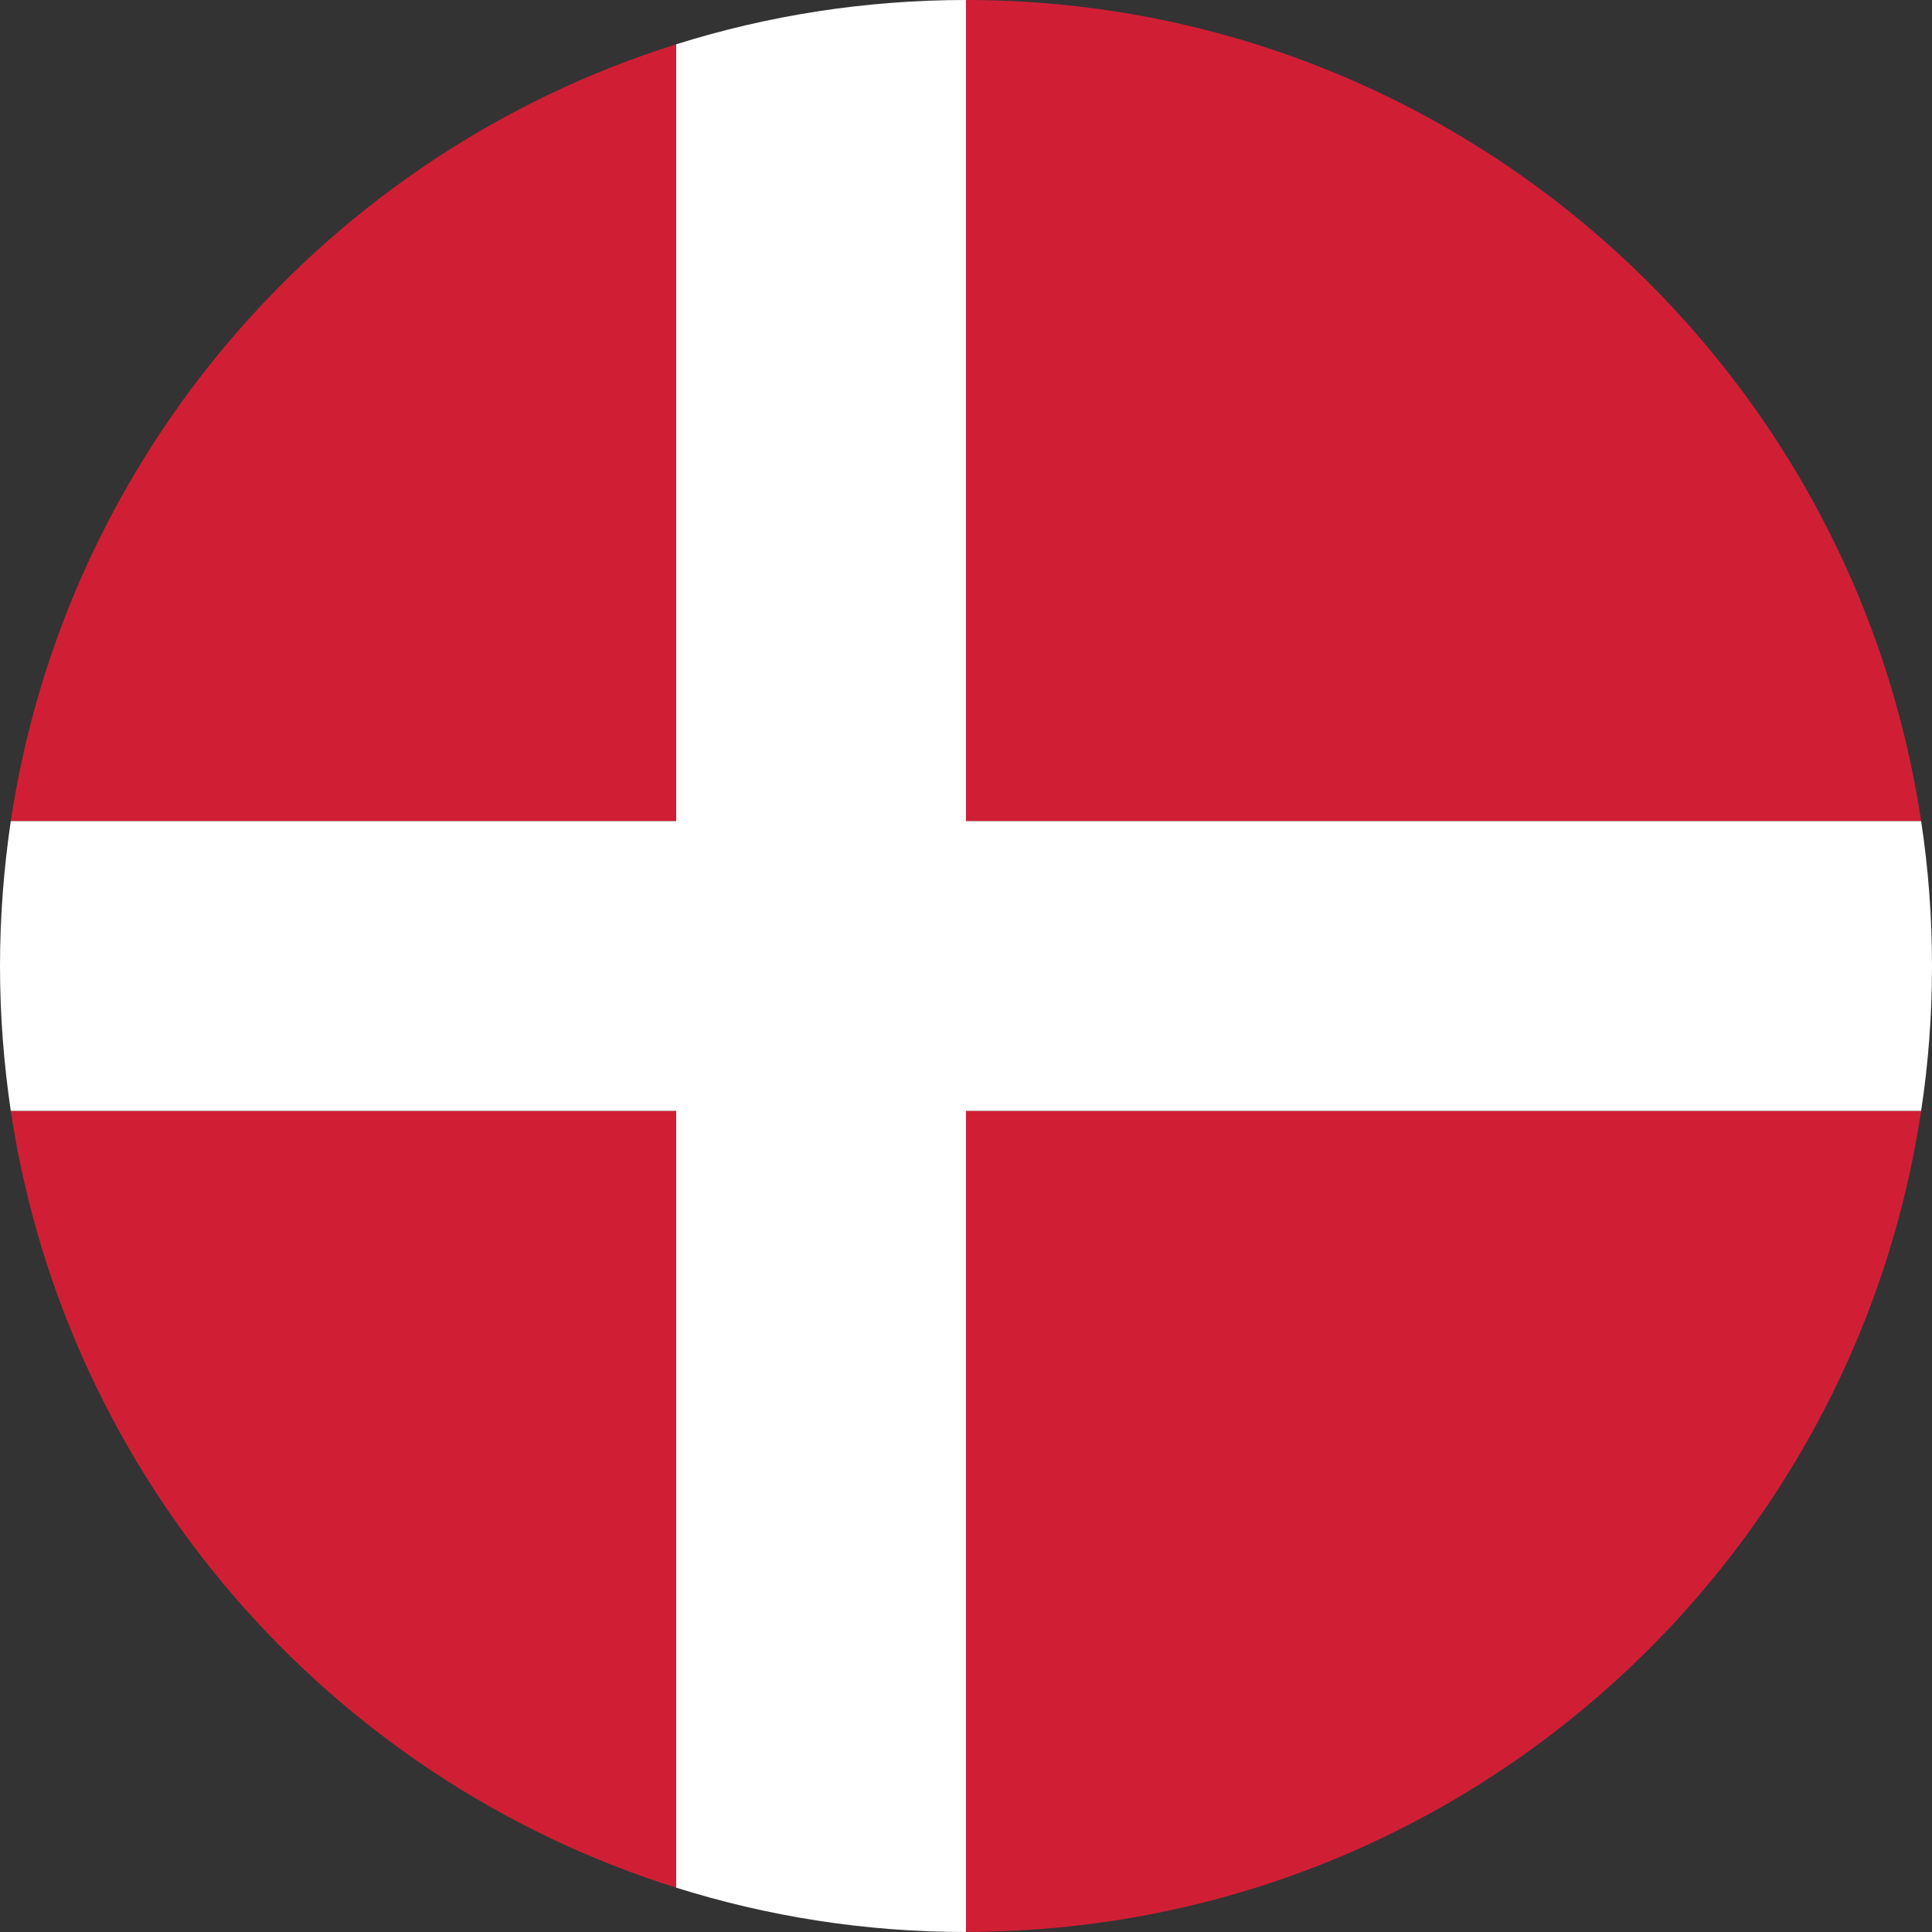 <?xml version="1.0" encoding="utf-8"?>
<!-- Generator: Adobe Illustrator 16.0.0, SVG Export Plug-In . SVG Version: 6.00 Build 0)  -->
<!DOCTYPE svg PUBLIC "-//W3C//DTD SVG 1.0//EN" "http://www.w3.org/TR/2001/REC-SVG-20010904/DTD/svg10.dtd">
<svg version="1.0" id="Layer_1" xmlns="http://www.w3.org/2000/svg" xmlns:xlink="http://www.w3.org/1999/xlink" x="0px" y="0px"
	 width="40px" height="40px" viewBox="0 0 40 40" enable-background="new 0 0 40 40" xml:space="preserve">
<rect x="0" y="0" width="40" height="40" fill="#333333" stroke="none"/>
<g>
	<g>
		<path fill="#D01F35" d="M0.223,22.999C1.37,30.618,6.811,36.825,14,39.082V22.999H0.223z"/>
		<path fill="#D01F35" d="M14,0.917C6.811,3.174,1.37,9.383,0.223,17H14V0.917z"/>
		<path fill="#D01F35" d="M19.999,39.997h0.039C30.047,39.98,38.33,32.61,39.775,22.999H19.999V39.997z"/>
		<path fill="#D01F35" d="M19.999,17h19.776c-1.447-9.614-9.736-16.987-19.75-17h-0.026V17z"/>
		<path fill="#FFFFFF" d="M19.999,22.999h19.776C39.924,22.021,40,21.021,40,20c0-1.02-0.076-2.021-0.225-3H19.999V0l0,0
			C17.909,0,15.894,0.322,14,0.917V17H0.223C0.079,17.979,0,18.98,0,20c0,1.021,0.079,2.021,0.223,2.999H14v16.083
			C15.894,39.678,17.909,40,19.999,40v-0.003V22.999z"/>
	</g>
</g>
</svg>
